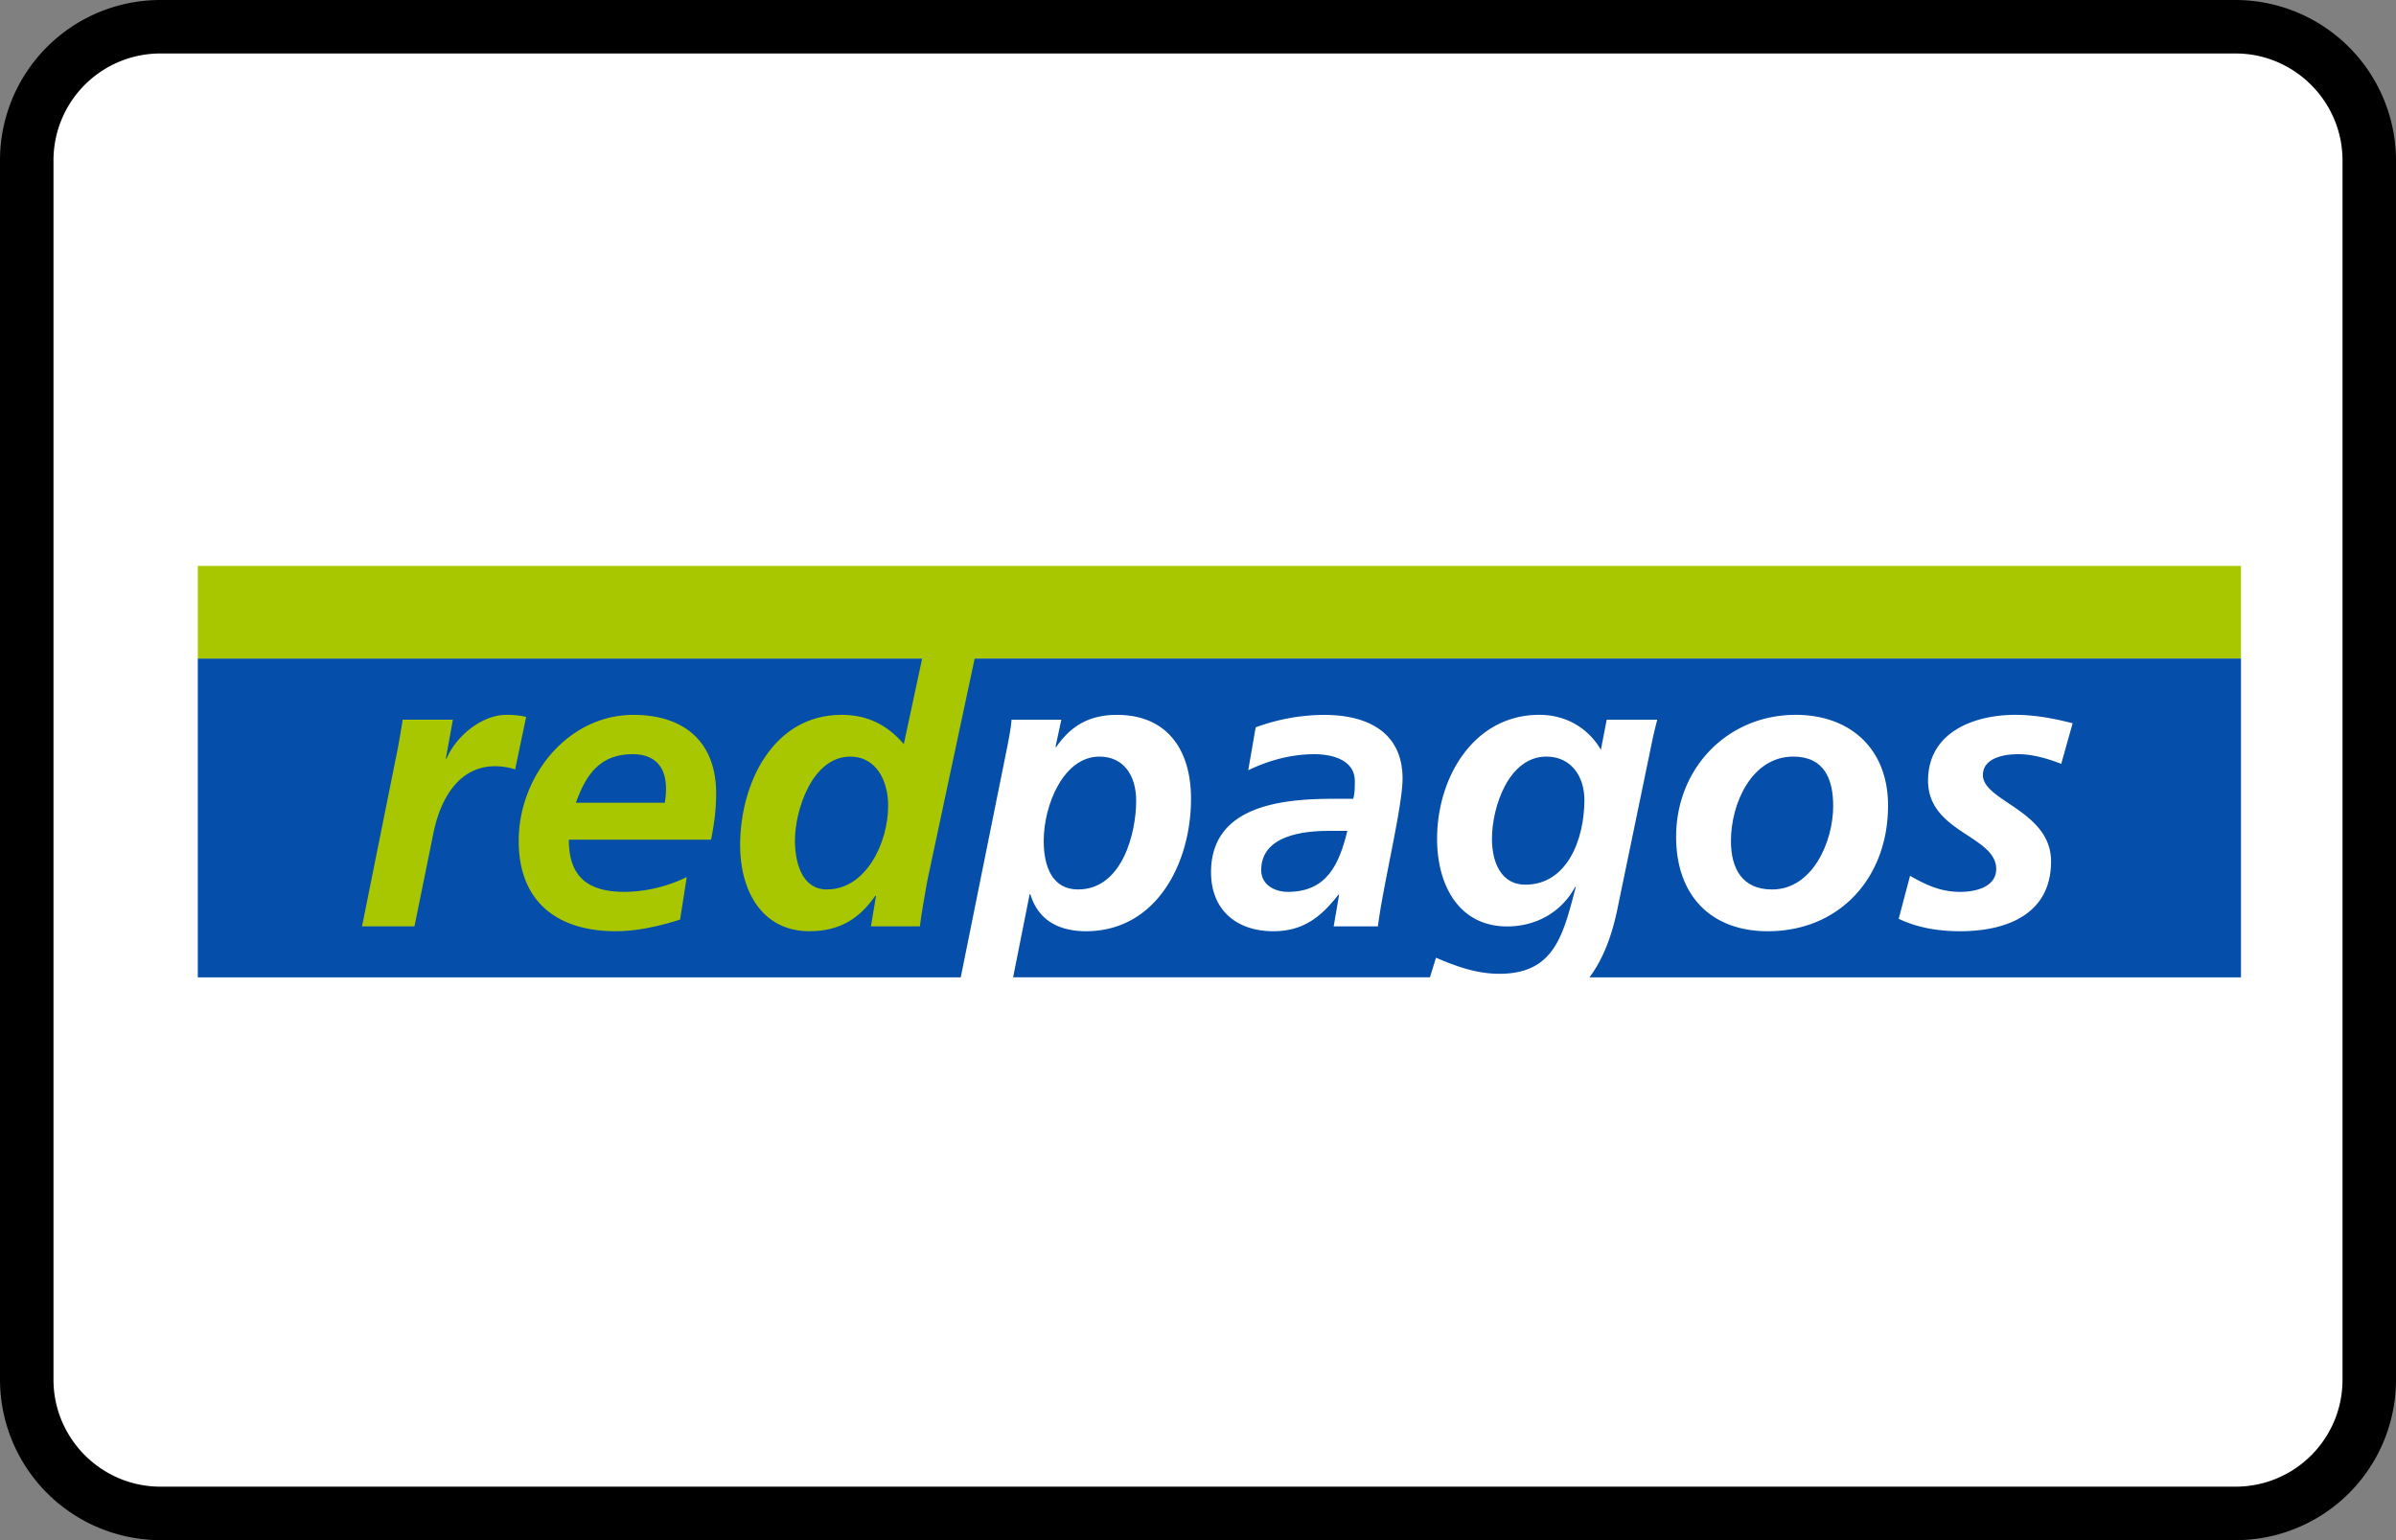 <?xml version="1.0" encoding="UTF-8"?><svg width="56" height="36" viewBox="0 0 56 36" xmlns="http://www.w3.org/2000/svg"><rect x="0" y="0" width="56" height="36" fill="#808080" stroke="none"/><g fill="none" fill-rule="evenodd"><path d="M0 3.75A3.749 3.749 0 013.75 0h48.5A3.756 3.756 0 0156 3.75v28.5A3.749 3.749 0 0152.25 36H3.75A3.756 3.756 0 010 32.25V3.75z" fill="#000" fill-rule="nonzero"/><path d="M1.25 3.75v28.5c0 1.375 1.123 2.5 2.5 2.5h48.5c1.382 0 2.5-1.118 2.5-2.5V3.75c0-1.375-1.123-2.5-2.5-2.5H3.75a2.499 2.499 0 00-2.5 2.5z" fill="#FFF"/><g fill-rule="nonzero"><path fill="#FFF" d="M3.233 12.044h50.534v11.911H3.233z"/><g fill="#054EA9"><path d="M29.477 20.34c0 .339.311.507.622.507.916 0 1.2-.647 1.392-1.426h-.43c-.595 0-1.584.104-1.584.92zM41.912 17.685c-.97 0-1.456 1.098-1.456 1.97 0 .639.256 1.136.962 1.136.951 0 1.428-1.126 1.428-1.951 0-.63-.21-1.155-.934-1.155z"/><path d="M4.623 15.392v7.453h17.832l1.088-5.394c.045-.235.082-.422.1-.629h1.163l-.137.638h.018c.358-.516.797-.75 1.42-.75 1.171 0 1.73.816 1.73 1.96 0 1.512-.814 3.097-2.454 3.097-.54 0-1.098-.188-1.3-.863h-.018l-.386 1.94h9.743l.14-.458c.485.207.952.376 1.483.376 1.3 0 1.492-.93 1.785-2.027h-.018c-.312.582-.907.92-1.584.92-1.145 0-1.64-.985-1.64-2.046 0-1.445.862-2.9 2.39-2.9.623 0 1.145.31 1.438.817l.137-.704h1.181a11.01 11.01 0 00-.155.676l-.752 3.63c-.133.695-.345 1.275-.678 1.717h15.228v-7.453H4.623zm27.582 6.262h-1.034l.127-.74h-.018c-.42.543-.842.853-1.52.853-.851 0-1.455-.488-1.455-1.38 0-1.594 1.739-1.716 2.893-1.716h.43c.037-.132.037-.273.037-.414 0-.487-.514-.628-.944-.628-.54 0-1.062.141-1.547.375l.174-1.003a4.697 4.697 0 011.602-.291c.943 0 1.831.356 1.831 1.492.001.647-.466 2.542-.576 3.452zm9.112.113c-1.337 0-2.142-.845-2.142-2.206 0-1.613 1.209-2.852 2.792-2.852 1.273 0 2.161.788 2.161 2.121 0 1.698-1.144 2.937-2.81 2.937zm6.859-3.913c-.32-.122-.66-.225-1.007-.225-.366 0-.824.103-.824.488 0 .61 1.593.835 1.593 2.017 0 1.257-1.071 1.633-2.124 1.633-.494 0-.989-.075-1.437-.291l.265-1.004c.349.197.696.375 1.172.375.412 0 .842-.14.842-.534 0-.779-1.593-.854-1.593-2.065 0-1.135 1.072-1.539 2.042-1.539.449 0 .906.085 1.337.197l-.266.948z"/><path d="M34.87 19.6c0 .581.23 1.079.78 1.079.978 0 1.381-1.06 1.381-1.98 0-.563-.32-1.014-.888-1.014-.888 0-1.272 1.192-1.272 1.914zM25.2 20.79c1.025 0 1.355-1.312 1.355-2.072 0-.592-.293-1.033-.86-1.033-.834 0-1.301 1.126-1.301 1.97 0 .62.21 1.136.806 1.136z"/></g><g fill="#A8C701"><path d="M52.377 13.228H4.623v2.164h16.93l-.429 2.002c-.384-.45-.851-.685-1.456-.685-1.602 0-2.37 1.605-2.37 3.05 0 1.05.503 2.008 1.62 2.008.714 0 1.172-.3 1.538-.826h.019l-.12.713H21.5c.027-.244.1-.657.174-1.07l1.107-5.193h29.596v-2.163zM19.33 20.791c-.604 0-.75-.657-.75-1.145 0-.722.411-1.96 1.29-1.96.623 0 .888.581.888 1.144 0 .891-.53 1.96-1.428 1.96z"/><path d="M11.83 16.71c-.568 0-1.172.497-1.392 1.022h-.018l.165-.91H9.412c-.036.225-.072.44-.11.648l-.841 4.184h1.226l.44-2.167c.155-.779.577-1.577 1.446-1.577.156 0 .33.029.467.075l.257-1.228a1.923 1.923 0 00-.467-.047zM14.806 16.71c-1.547 0-2.683 1.445-2.683 2.945 0 1.436.916 2.112 2.27 2.112.504 0 1.027-.122 1.502-.272l.156-.994a3.39 3.39 0 01-1.446.346c-.843 0-1.31-.328-1.31-1.22h3.324c.073-.356.119-.713.119-1.079 0-1.229-.77-1.838-1.932-1.838zm.732 2.054H13.46c.238-.665.567-1.135 1.328-1.135.512 0 .778.291.778.807 0 .113-.01.216-.028.328z"/></g></g></g></svg>